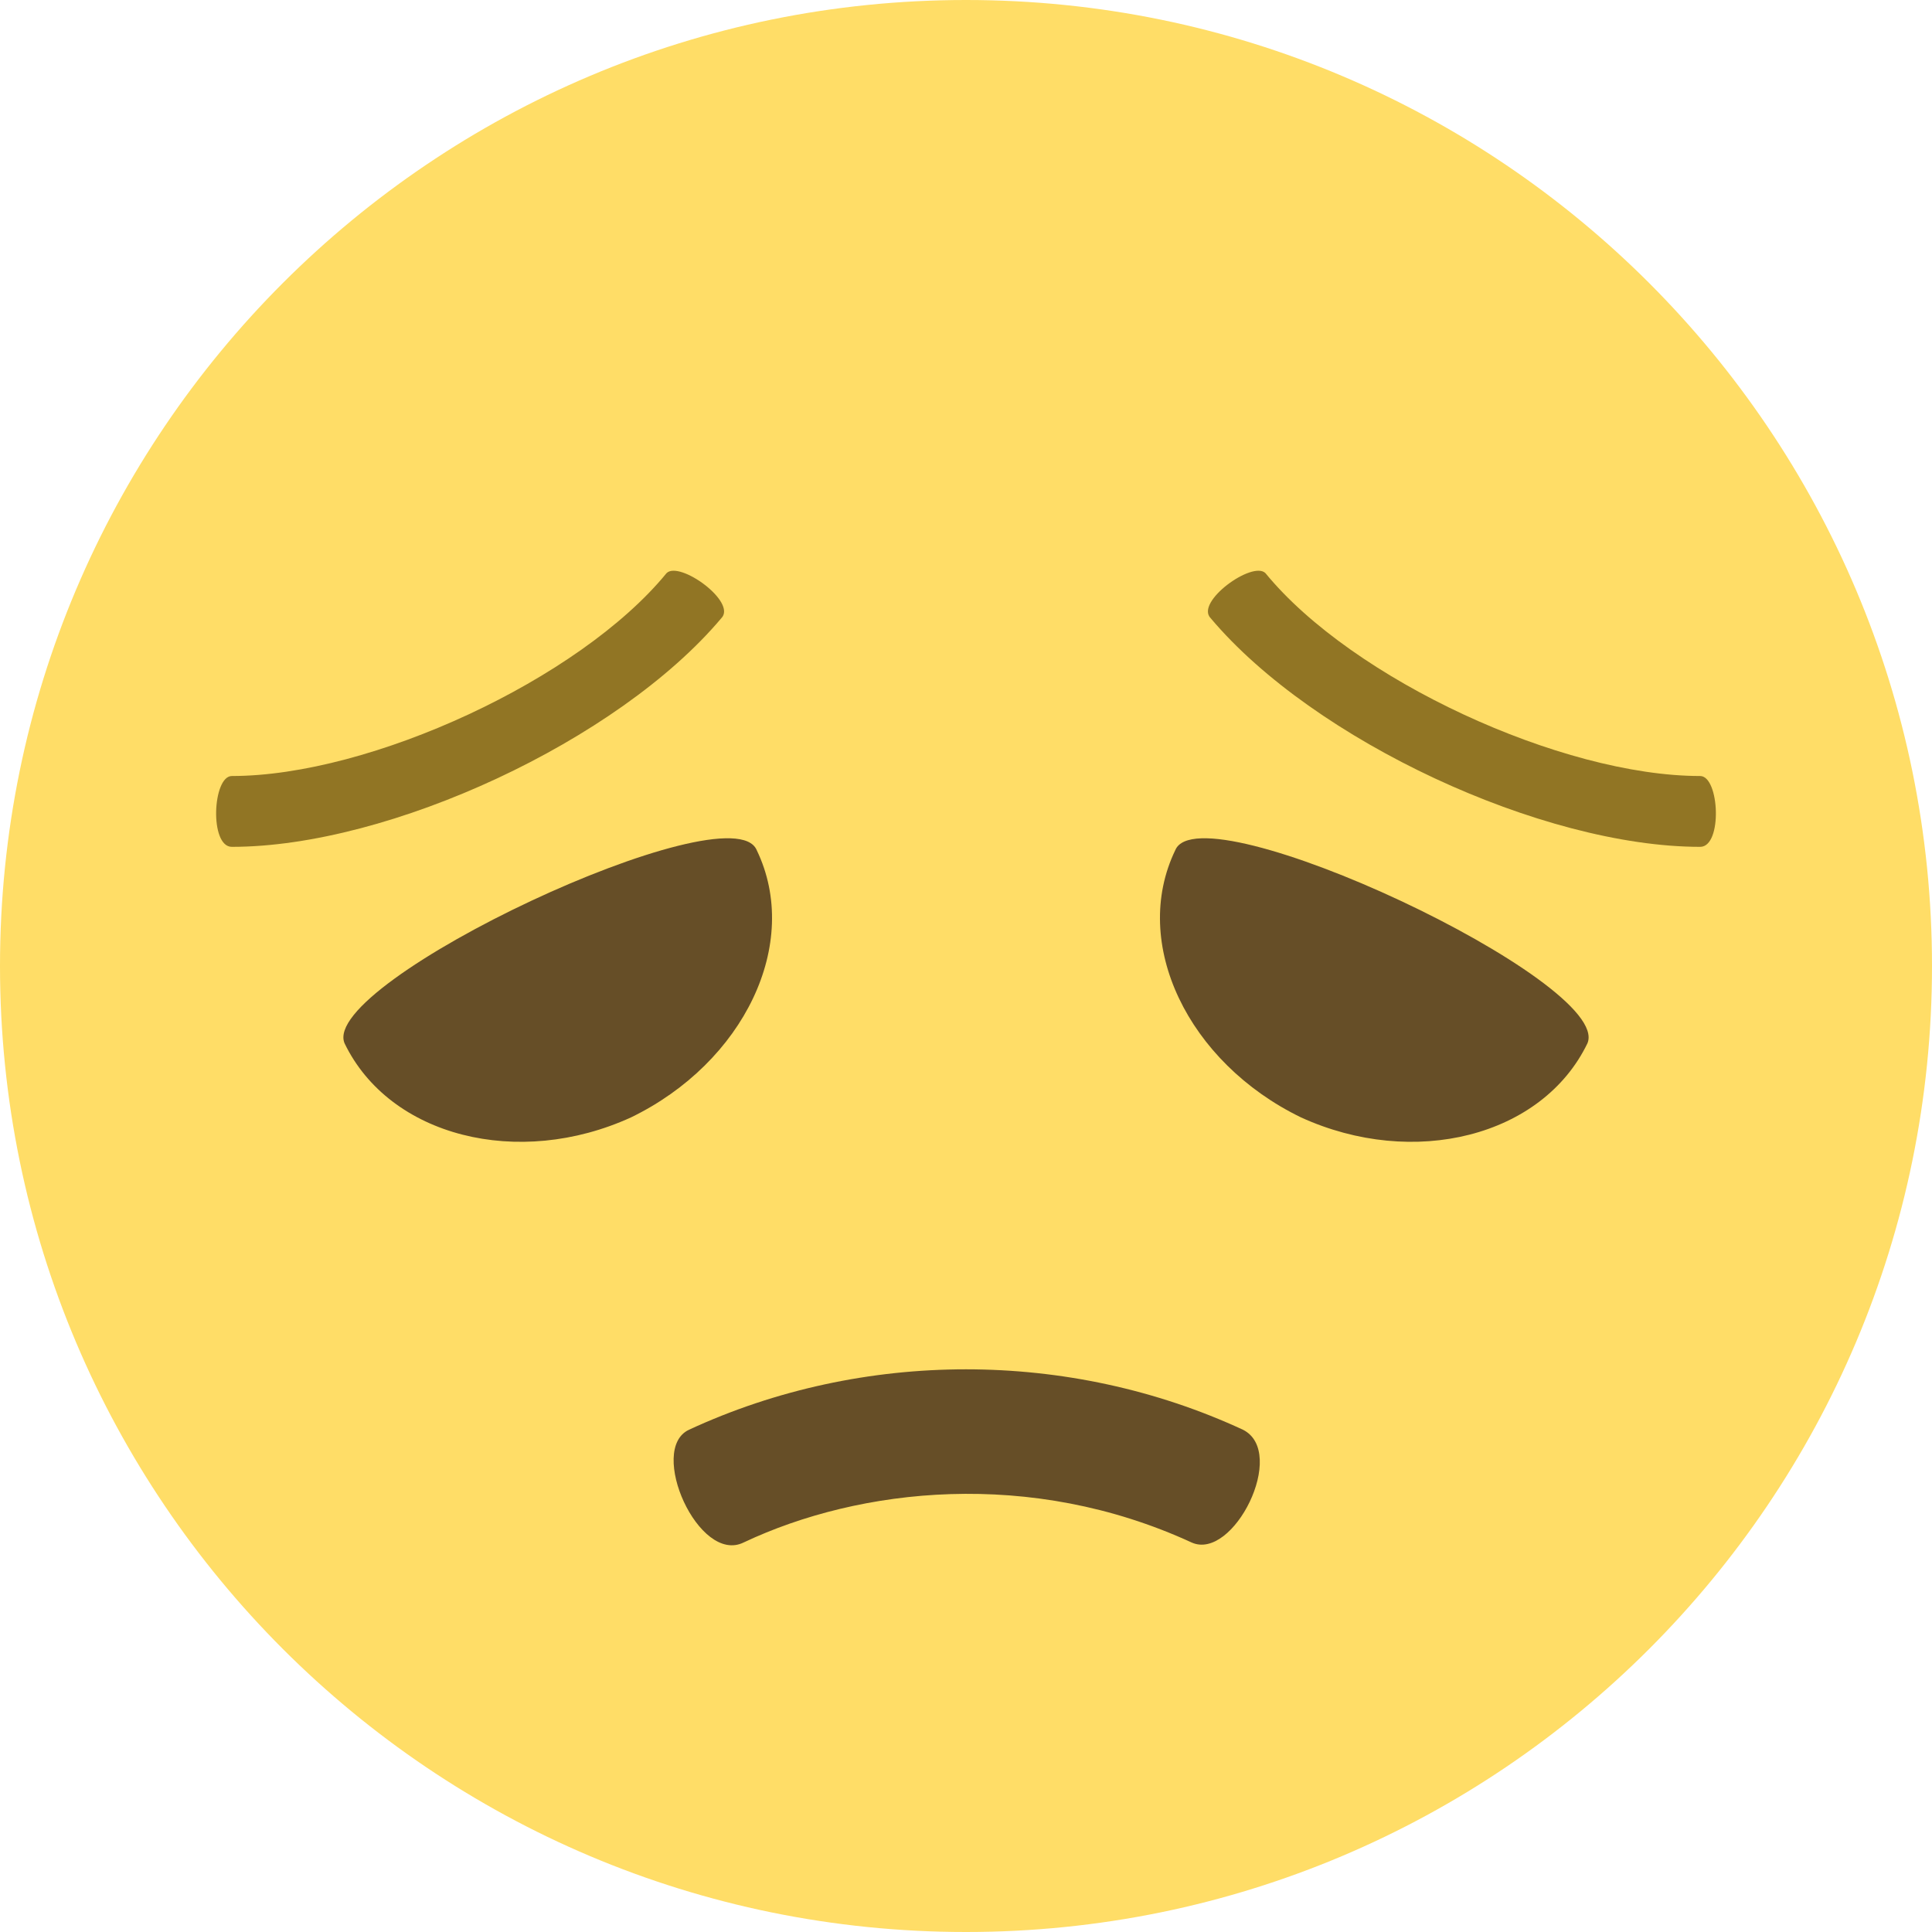 <svg width="80" height="80" viewBox="0 0 80 80" fill="none" xmlns="http://www.w3.org/2000/svg">
<path d="M40 80C62.091 80 80 62.091 80 40C80 17.909 62.091 0 40 0C17.909 0 0 17.909 0 40C0 62.091 17.909 80 40 80Z" fill="#FFDD67"/>
<path d="M31.333 35.2C33.2 39.067 30.8 44 26.133 46.267C21.467 48.4 16.133 47.067 14.267 43.2C13.2 40.667 30.267 32.667 31.333 35.2ZM48.667 35.2C46.8 39.067 49.2 44 53.867 46.267C58.533 48.4 63.867 47.067 65.733 43.2C66.8 40.667 49.733 32.667 48.667 35.2Z" fill="#664E27"/>
<path d="M27.6 23.733C24 28.133 15.334 32.133 9.6 32.133C8.8 32.133 8.667 35.066 9.6 35.066C16.134 35.066 25.6 30.667 29.867 25.6C30.534 24.933 28.134 23.2 27.6 23.733ZM52.4 23.733C56 28.133 64.667 32.133 70.4 32.133C71.2 32.133 71.334 35.066 70.4 35.066C63.867 35.066 54.4 30.667 50.133 25.6C49.467 24.933 51.867 23.2 52.4 23.733Z" fill="#917524"/>
<path d="M51.466 59.201C44.266 55.867 35.733 55.867 28.533 59.201C26.8 60.001 28.933 64.801 30.8 63.867C35.6 61.601 42.666 60.801 49.333 63.867C51.066 64.667 53.333 60.134 51.466 59.201Z" fill="#664E27"/>
</svg>
